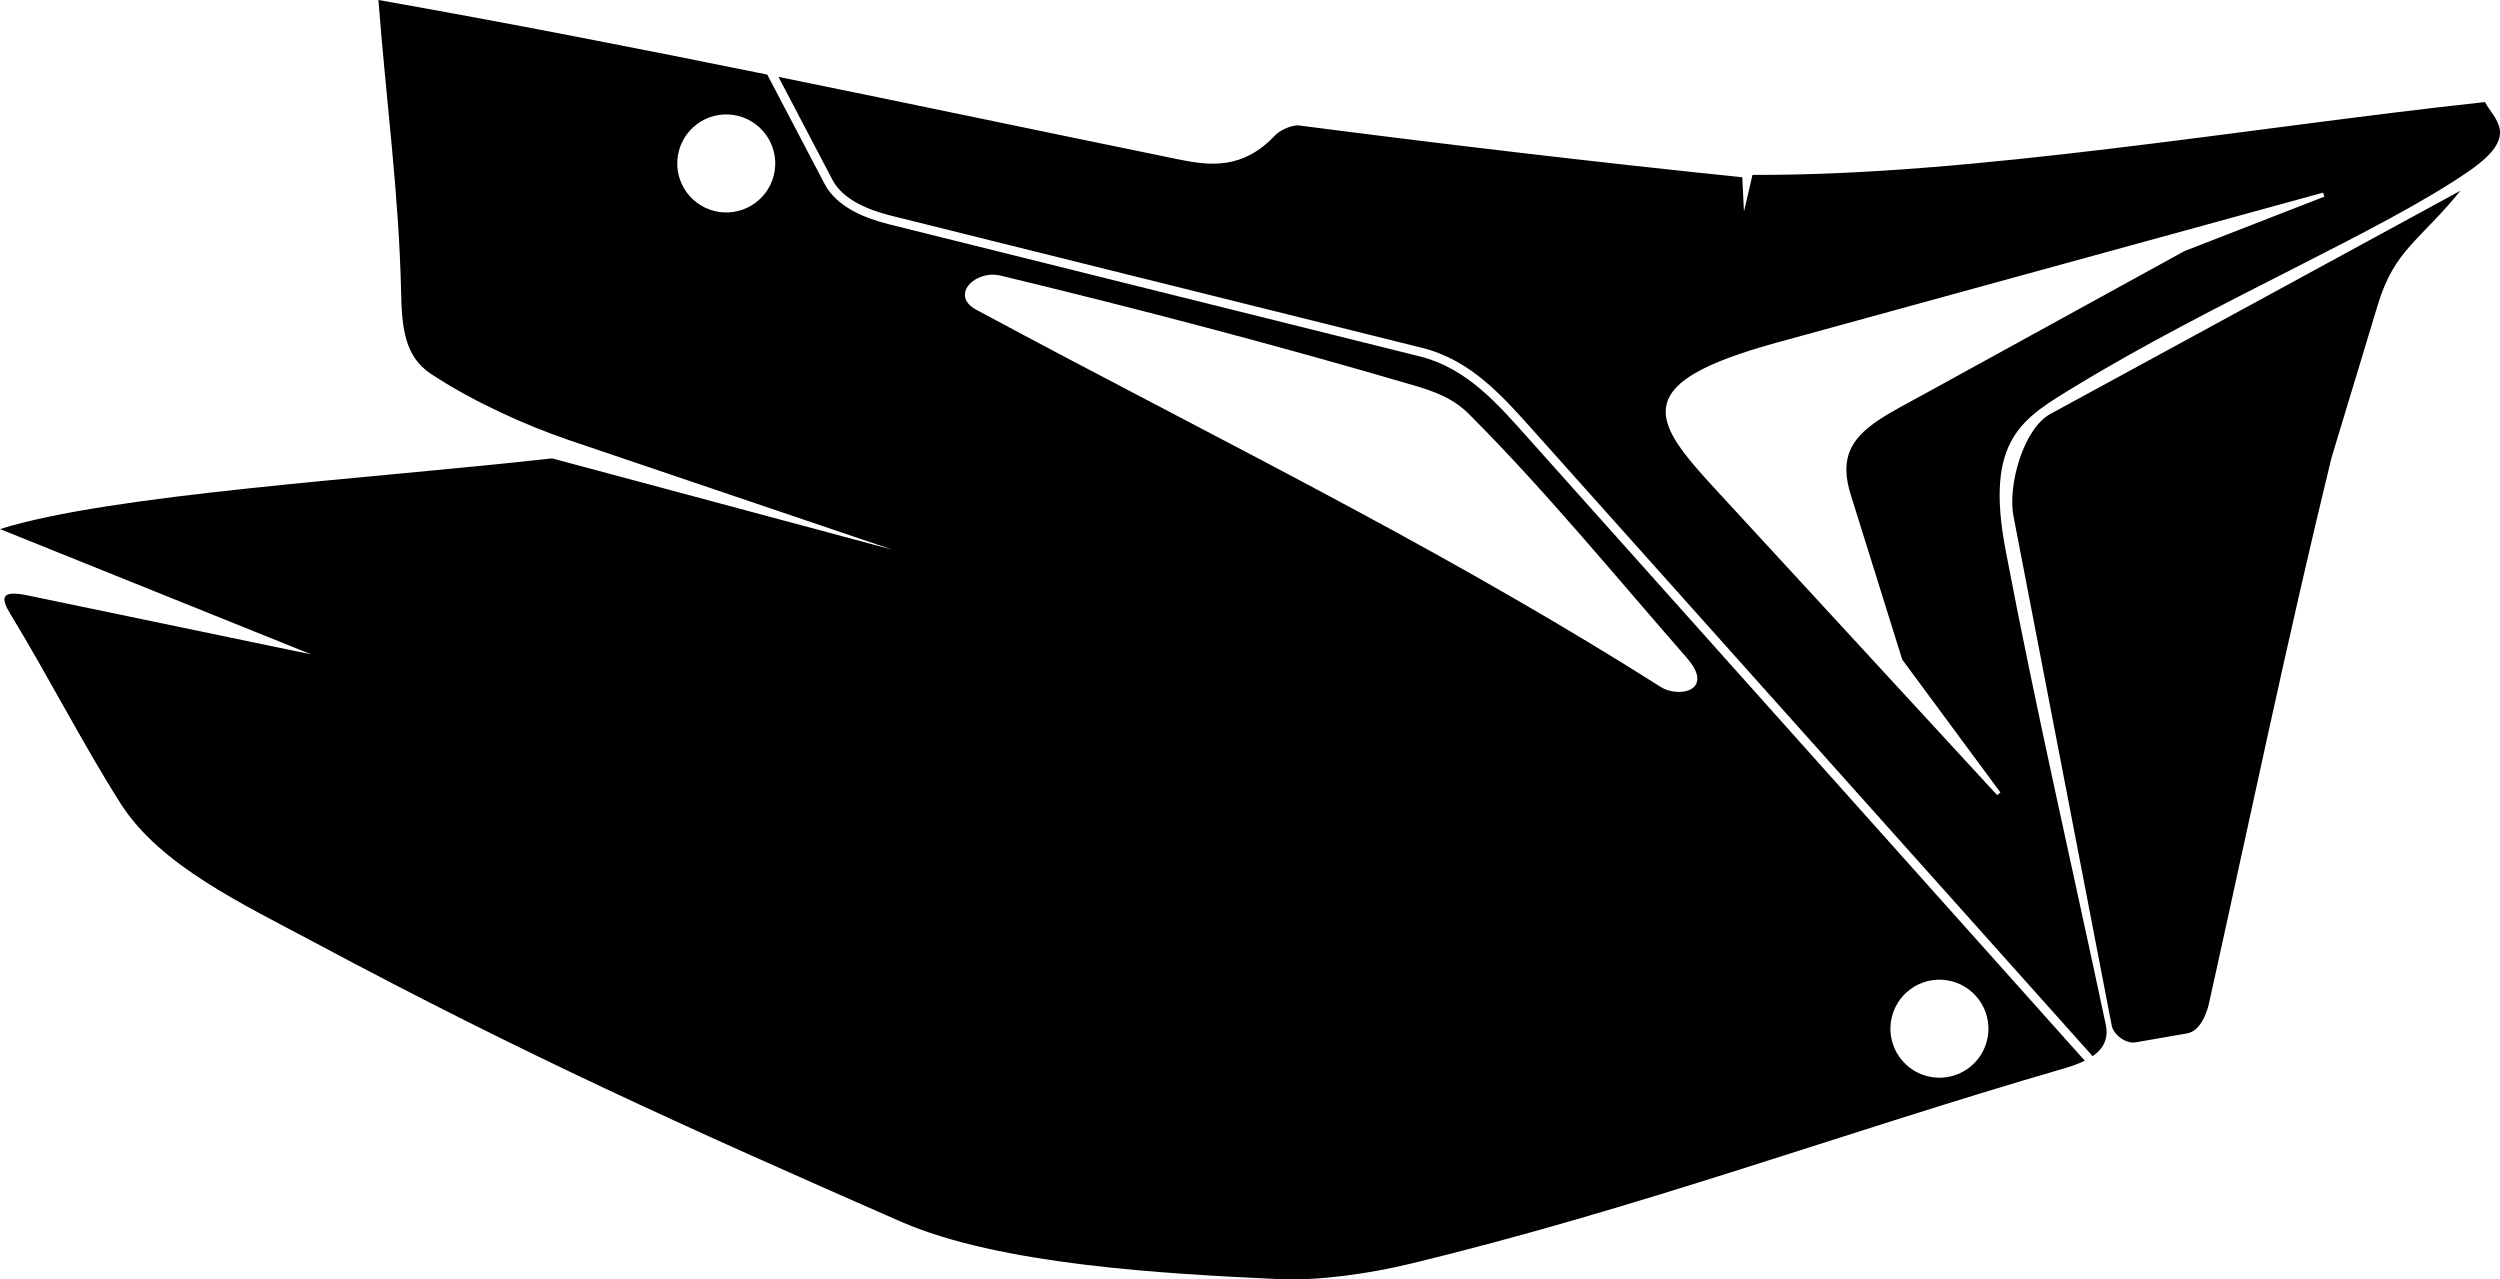 <?xml version="1.0" encoding="utf-8"?>
<!-- Generator: Adobe Illustrator 21.0.2, SVG Export Plug-In . SVG Version: 6.00 Build 0)  -->
<svg version="1.1" id="Layer_1" xmlns="http://www.w3.org/2000/svg" xmlns:xlink="http://www.w3.org/1999/xlink" x="0px" y="0px"
	 width="1598.574px" height="818.086px" viewBox="0 0 1598.574 818.086" enable-background="new 0 0 1598.574 818.086"
	 xml:space="preserve">
<path fill-rule="evenodd" clip-rule="evenodd" d="M907.907,227.91l-339.589-84.532c-15.245-3.795-33.315-11.024-41.005-25.69
	L490.61,47.694C408.163,30.953,325.465,14.759,241.968,0c4.686,61.665,13.234,125.112,14.486,186.323
	c0.483,23.634,2.431,41.718,19.079,52.719c26.397,17.445,60.105,32.825,88.731,42.525l206.255,69.89L353.05,293.099
	C237.15,306.125,71.292,315.953,0,338.298l199.018,80.137L17.502,380.688c-17.493-3.637-16.97,1.967-10.693,12.243
	c23.485,38.44,46.865,84.077,70.458,121.079c25.197,39.518,77.939,64.05,124.531,88.964
	c133.491,71.385,235.26,117.23,373.892,178.033c63.381,27.798,168.578,33.479,242.176,36.901c25.471,1.184,58.25-3.67,82.853-9.59
	c146.801-35.323,276.729-83.82,418.429-124.941c4.835-1.403,9.679-3.027,13.939-5.12L977.737,280.782
	C957.818,258.501,938.163,235.441,907.907,227.91z M495.365,109.23c-2.607,17.107-18.593,28.866-35.699,26.259
	c-17.106-2.606-28.867-18.594-26.26-35.7c2.607-17.106,18.594-28.866,35.701-26.259C486.213,76.136,497.971,92.123,495.365,109.23z
	 M1209.15,653.058c2.607-17.106,18.594-28.866,35.701-26.259c17.106,2.606,28.864,18.594,26.258,35.7
	c-2.607,17.106-18.594,28.866-35.7,26.259C1218.303,686.153,1206.543,670.165,1209.15,653.058z M1011.359,342.87
	c22.517,25.789,44.629,51.927,67.158,77.704c2.527,2.891,5.279,6.589,6.356,10.329c0.736,2.55,0.691,5.223-0.911,7.442
	c-2.881,3.991-9.188,4.485-13.651,3.868c-2.793-0.387-5.75-1.289-8.144-2.806c-62.675-39.717-127.08-76.322-192.363-111.549
	c-81.479-43.966-164.035-85.906-245.559-129.799c-3.823-2.058-7.588-5.422-7.247-10.166c0.318-4.402,4.055-7.848,7.74-9.773
	c4.46-2.33,9.884-3.132,14.794-1.949c88.748,21.375,176.991,44.581,264.591,70.275c13.296,3.9,25.077,8.215,35.083,18.222
	C964.279,289.744,988.042,316.165,1011.359,342.87z M1588.932,65.261c-151.724,16.395-328.047,47.327-468.328,46.55l-5.464,23.441
	l-1.078-21.916c-92.711-9.503-191.086-21.13-284.039-33.191c-4.628,0.031-11.538,3.019-14.87,6.562
	c-20.454,21.744-41.445,19.331-61.587,15.207c-85.419-17.491-170.481-35.406-255.79-52.763l34.557,65.906
	c6.813,12.994,23.885,19.468,37.355,22.821l339.588,84.531c31.669,7.883,51.831,31.266,72.688,54.595l356.131,398.35
	c6.502-4.49,10.393-10.787,8.379-20.287c-21.687-102.19-44.911-202.49-64.085-303.593c-13.48-71.077,11.193-84.03,44.256-104.23
	c87.886-53.696,197.484-99.869,252.445-138.084C1611.129,86.882,1595.52,77.194,1588.932,65.261z M1396.844,160.529l-166.492,91.476
	c-5.112,2.808-10.26,5.549-15.359,8.381c-4.507,2.503-9.004,5.087-13.304,7.936c-6.879,4.556-13.814,10.149-17.688,17.598
	c-5.003,9.619-3.747,20.294-0.625,30.292l32.964,105.548l62.787,84.967l-2.072,1.711l-180.399-195.883
	c-4.534-4.924-9.052-9.884-13.376-14.993c-3.631-4.29-7.188-8.741-10.296-13.427c-4.523-6.816-8.872-15.278-7.673-23.722
	c1.425-10.025,10.231-16.927,18.413-21.707c6.791-3.967,14.268-7.136,21.625-9.884c10.234-3.825,20.784-7.003,31.315-9.894
	l348.769-95.743l0.846,2.556L1396.844,160.529z M1287.469,330.009l62.794,325.617c1.185,6.141,9.13,11.947,15.292,10.877
	l32.933-5.716c7.856-1.364,12.297-11.514,14.026-19.301c25.754-115.951,50.062-232.985,78.318-348.798l29.639-97.895
	c10.681-35.278,26.772-40.681,52.851-72.867l-262.186,142.729C1293.725,274.133,1283.715,310.545,1287.469,330.009z"/>
</svg>

